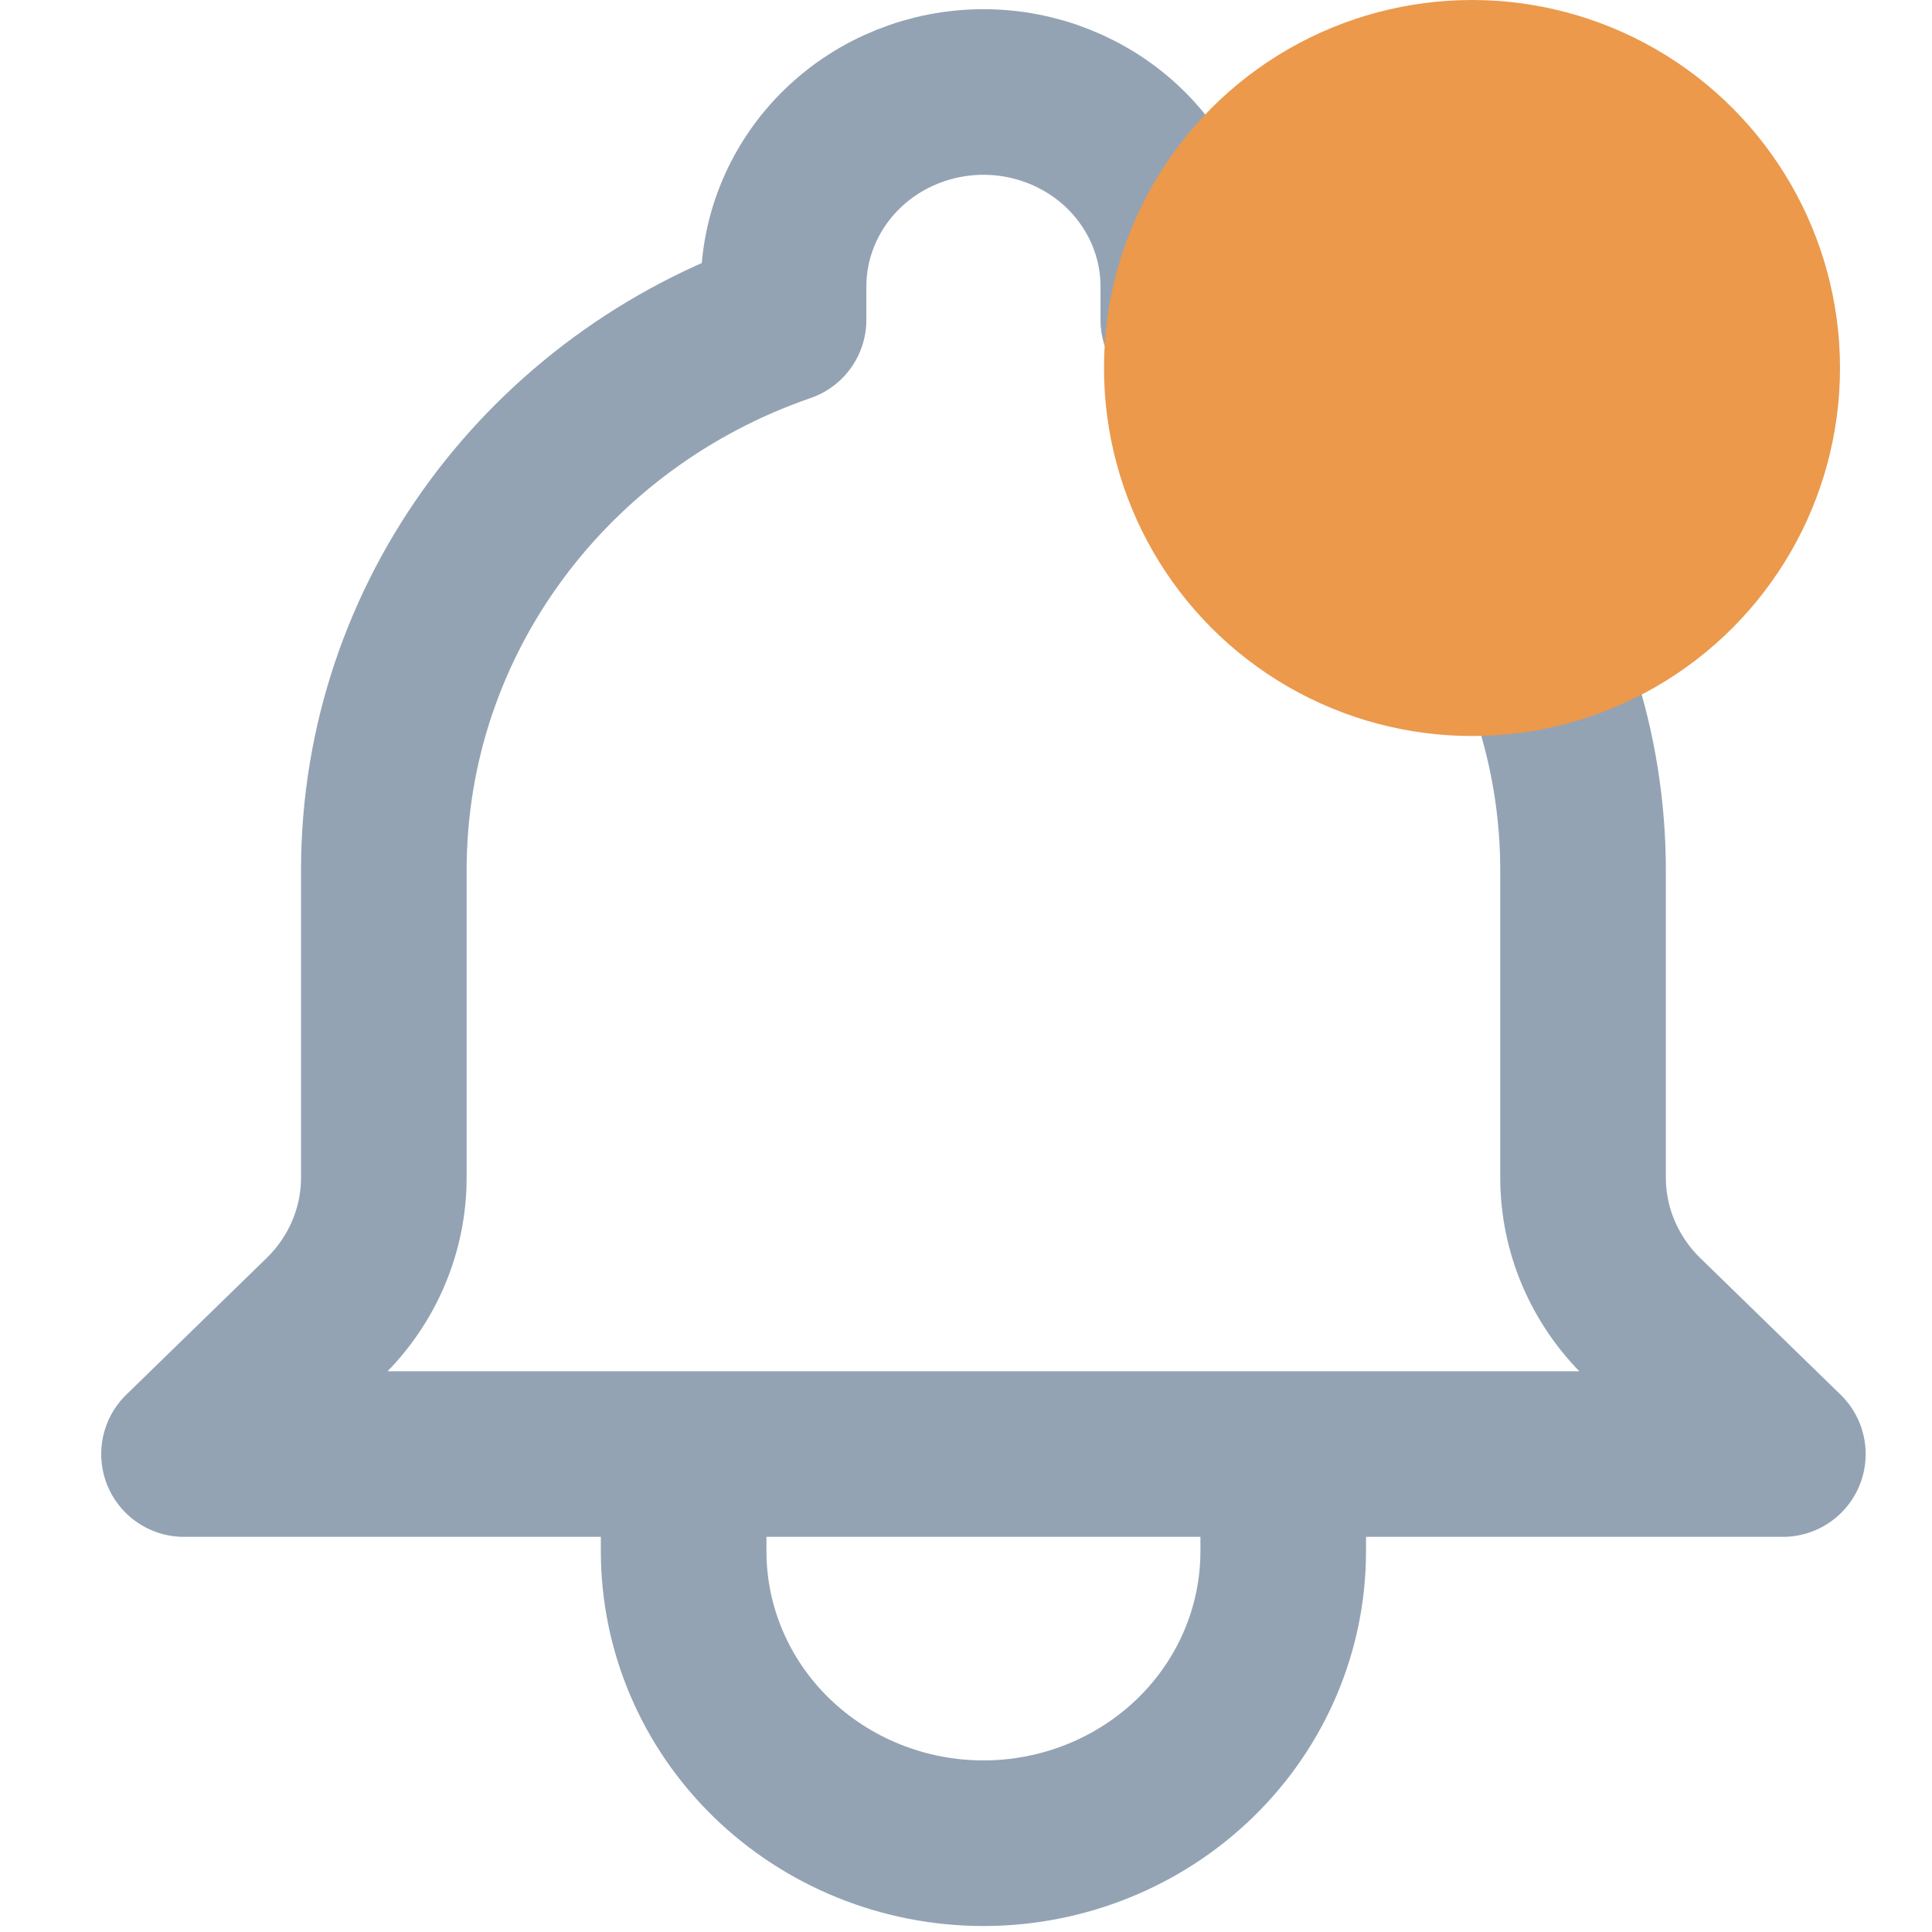 <svg width="21" height="21" viewBox="0 0 21 21" fill="none" xmlns="http://www.w3.org/2000/svg">
<path d="M13.948 15.805H19.379L17.853 14.319C17.648 14.119 17.486 13.882 17.375 13.622C17.264 13.361 17.207 13.082 17.207 12.799V9.46C17.207 8.147 16.789 6.867 16.011 5.796C15.233 4.724 14.133 3.913 12.862 3.476V3.115C12.862 2.554 12.633 2.016 12.226 1.619C11.818 1.223 11.266 1 10.69 1C10.114 1 9.561 1.223 9.154 1.619C8.746 2.016 8.517 2.554 8.517 3.115V3.476C5.986 4.347 4.172 6.698 4.172 9.46V12.8C4.172 13.369 3.94 13.916 3.526 14.319L2 15.805H7.431M13.948 15.805H7.431M13.948 15.805V16.862C13.948 17.703 13.605 18.51 12.994 19.105C12.383 19.7 11.554 20.035 10.69 20.035C9.825 20.035 8.997 19.7 8.385 19.105C7.774 18.51 7.431 17.703 7.431 16.862V15.805" stroke="#93A3B4" stroke-width="1.8" stroke-linecap="round" stroke-linejoin="round"/>
<circle cx="16" cy="4" r="4" fill="#EC994B"/>
</svg>
